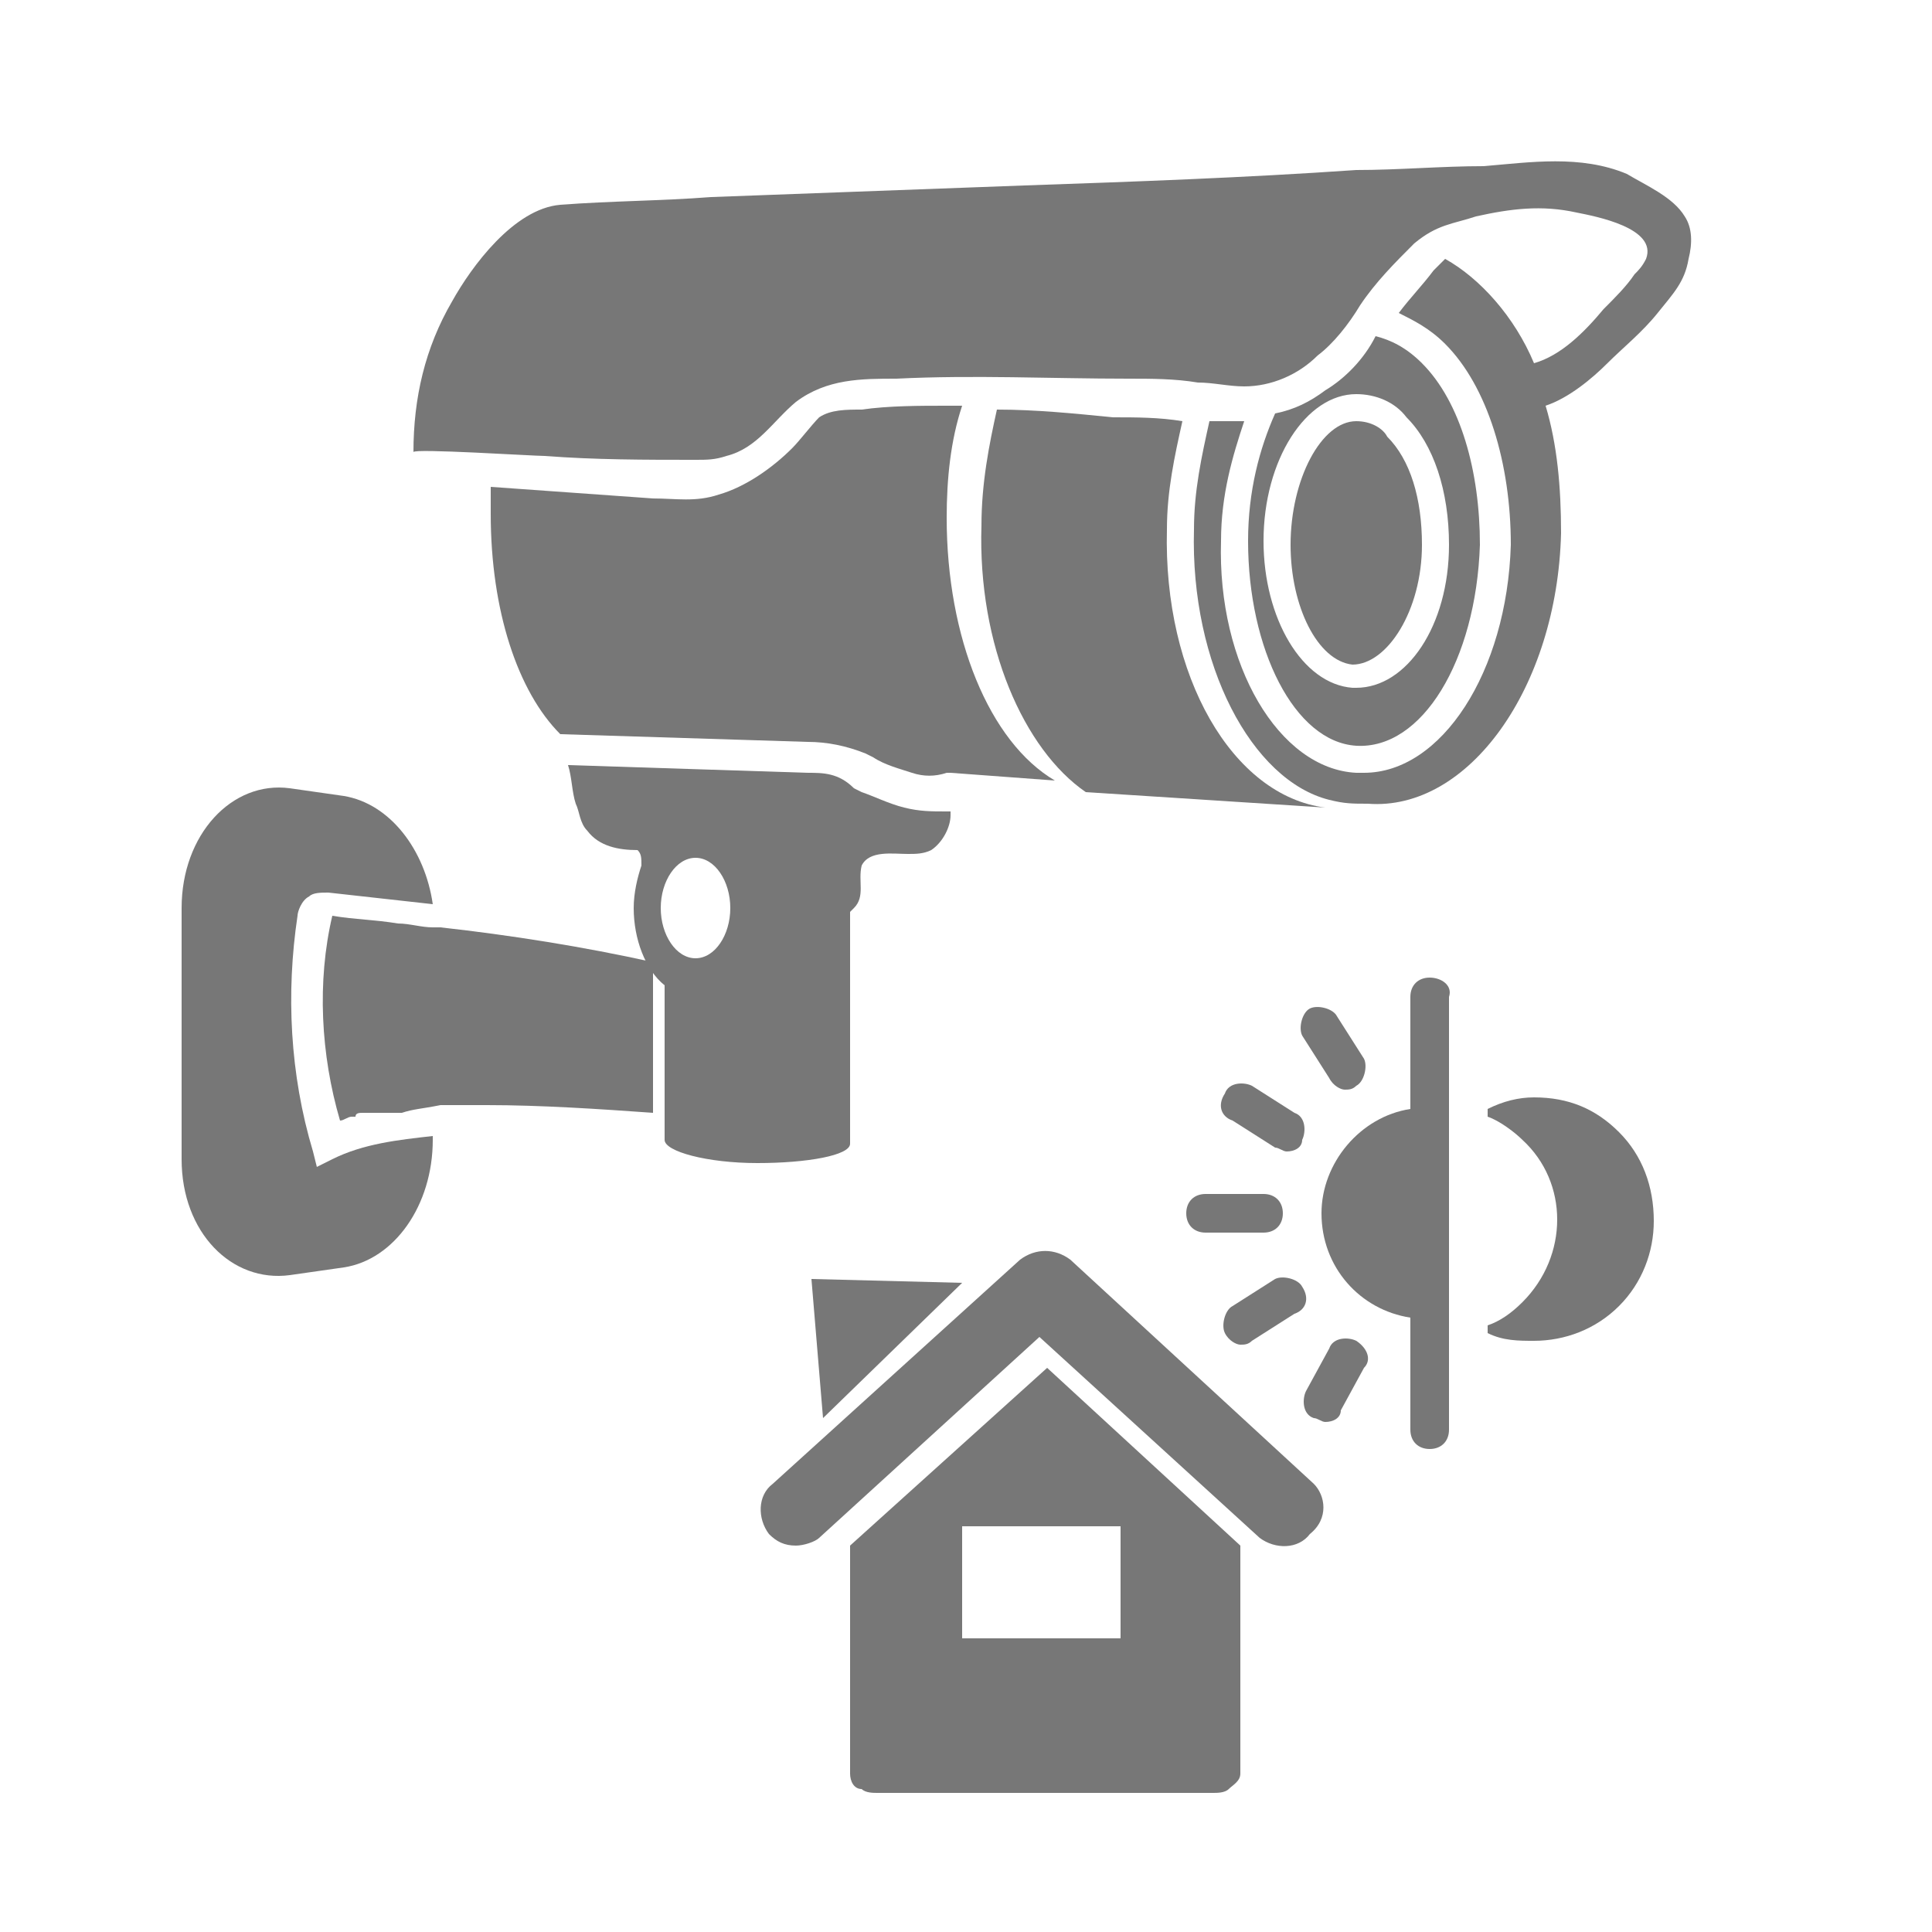 <?xml version="1.0" encoding="utf-8"?>
<svg version="1.1" id="Layer_1" xmlns="http://www.w3.org/2000/svg" xmlns:xlink="http://www.w3.org/1999/xlink" x="0px" y="0px"
	 viewBox="0 0 50 50" style="enable-background:new 0 0 50 50;" xml:space="preserve">
<style type="text/css">
	.st0{display:none;}
	.st1{display:inline;}
	.st2{fill:#1182B6;}
	.st3{display:inline;fill:#777;}
</style>
<g class="st0">
	<g id="multidirectional-cam" class="st1">
		<path fill="#777" d="M5.8,21.6c-0.1,0-0.3,0-0.4,0s-0.2,0-0.2,0c-0.2,0-0.4,0-0.5,0v3H7v-3H6.7C6.5,21.6,6,21.6,5.8,21.6z"/>
		<path fill="#777" d="M22.5,25v-3.6c-0.2,0.1-0.5,0.1-0.7,0.1V25H22.5z"/>
		<path fill="#777" d="M9,22.4c0.2,0.1,0.5,0.1,0.7,0.1s0.5,0,0.7,0c0.6,0,1.2,0,1.7,0c1.3,0,2.5,0,3.8,0c0.6,0,1.2,0,1.8,0
			c0.3,0,0.7,0,0.9,0s0.5-0.1,0.7-0.2s0.4-0.3,0.6-0.5c0.3-0.3,0.7-0.5,0.9-0.8c0.1,0,0.1,0,0.2,0c0.5,0,0.9,0,1.3-0.3
			c0.1-0.1,0.1-0.1,0.1-0.1c0.3-0.4,0.2-1.1,0.2-1.5c0-0.1,0-0.9,0-0.9s-0.9,0-1,0c-1.1,0-2.2,0-3.4,0c-1.5,0-3.1,0-4.7,0
			c-1.7,0-3.3,0-4.9,0c-1.4,0-2.7,0-4.1,0c-0.5,0-0.9,0-1.4,0c-0.1,0-0.8-0.1-0.9,0c0,0.1,0,0.1,0,0.1c0,0.1,0,0.2,0,0.4
			c0.1,0.4,0.4,0.7,0.6,1.1c0.3,0.4,0.6,0.7,0.9,1C3.8,20.9,4,21,4.1,21.2C4.9,21,5.2,21,5.4,21c0.4,0,0.7,0,1.1,0
			c0.2,0,0.5,0,0.7,0c0.5,0.3,0.8,0.7,1.2,1C8.6,22.1,8.8,22.3,9,22.4z"/>
		<path fill="#777" d="M44.6,21.5c-0.1,0-0.3,0-0.4,0c-0.2,0-0.8,0-0.9,0H43v3h2.4v-3c-0.2,0-0.4,0-0.5,0
			C44.8,21.5,44.7,21.5,44.6,21.5z"/>
		<path fill="#777" d="M27.5,21.3v3.6h0.7v-3.5C28,21.4,27.8,21.4,27.5,21.3z"/>
		<path fill="#777" d="M46.6,17.9c-0.5,0-0.9,0-1.4,0c-1.4,0-2.7,0-4.1,0c-1.7,0-3.3,0-4.9,0c-1.5,0-3.1,0-4.7,0c-1.1,0-2.2,0-3.4,0
			c-0.1,0-1,0-1,0v0.9c0,0.4-0.1,1.2,0.2,1.5c0.1,0.1,0.1,0.1,0.1,0.1c0.4,0.3,0.8,0.3,1.3,0.3c0.1,0,0.1,0,0.2,0
			c0.3,0.3,0.7,0.5,0.9,0.8c0.2,0.2,0.4,0.4,0.6,0.5c0.2,0.2,0.4,0.2,0.7,0.2s0.7,0,0.9,0c0.6,0,1.2,0,1.8,0c1.3,0,2.5,0,3.8,0
			c0.5,0,1.1,0,1.7,0c0.2,0,0.5,0,0.7,0s0.5,0,0.7-0.1s0.4-0.2,0.6-0.4c0.4-0.4,0.7-0.7,1.4-0.9c0.2,0,0.5,0,0.7,0
			c0.4,0,0.7,0,1.1,0c0.3,0,0.6,0,0.9-0.1c0.1-0.1,0.3-0.2,0.4-0.4c0.3-0.3,0.6-0.7,0.9-1c0.2-0.4,0.5-0.7,0.6-1.1
			c0-0.1,0-0.2,0-0.4c0-0.1,0-0.1,0-0.1C47.4,17.9,46.7,17.9,46.6,17.9z"/>
		<path fill="#777" d="M41.8,22.4c-0.2,0.2-0.4,0.4-0.8,0.5C40.8,23,40.6,23,40.4,23h-0.2c-0.1,0-0.2,0-0.2,0h-0.5H31
			c-0.4,0-0.7-0.1-1-0.3c-0.2-0.1-0.4-0.2-0.5-0.4c-0.1-0.1-0.1-0.1-0.2-0.1l-0.4-0.4v3.8h2.8l-1.3,2.2c-0.1,0-0.1,0-0.2,0
			c-0.6,0-1.2,0.3-1.5,0.7l-1.6-0.4v-2.7l-1.5,0.5v1.7L25,27.7l-0.6-0.1v-1.7L23,25.3v2.8l-1.7,0.4c-0.4-0.4-0.9-0.7-1.5-0.7
			c-0.1,0-0.1,0-0.2,0l-1.4-2.1H21v-3.8l-0.4,0.4c-0.1,0.1-0.1,0.1-0.2,0.1c-0.2,0.1-0.3,0.3-0.5,0.4c-0.3,0.2-0.7,0.3-1,0.3h-8.3
			h-0.5c-0.1,0-0.2,0-0.2,0H9.7c-0.2,0-0.5,0-0.7-0.1c-0.4-0.1-0.6-0.3-0.8-0.5L8,22.3c-0.1-0.1-0.2-0.2-0.3-0.3v3.7h5.6
			c1.4,0.7,2.5,1.9,3.4,3.4c0.3,0.6,0.7,1.2,1.2,1.7c0.4,0.7,1.1,1.2,1.9,1.2c0.1,0,0.2,0,0.4-0.1c0.2,0,0.3,0.1,0.5,0.1
			s0.3,0,0.5,0c0.4-0.1,0.8-0.1,1.1-0.2c0.2-0.1,0.4-0.1,0.5-0.1s0.2,0,0.2,0V32l1.4-0.5v-0.2c0.5,0,0.9,0,1.4,0.1v0.2l1.4,0.5v-0.6
			c0.1,0,0.2,0,0.2,0c0.2,0.1,0.4,0.1,0.5,0.1c0.4,0.1,0.7,0.2,1.1,0.2c0.2,0,0.4,0,0.5,0c0.2,0,0.3,0,0.5-0.1
			c0.1,0,0.2,0.1,0.4,0.1c0.8,0,1.5-0.5,1.9-1.2c0.5-0.5,0.9-1.1,1.2-1.7c0.8-1.5,2-2.7,3.4-3.4h5.6v-3.7c-0.1,0.1-0.2,0.2-0.3,0.3
			L41.8,22.4z M17.6,29.7c-0.2-0.3-0.4-0.6-0.5-0.9c-0.7-1.3-1.7-2.4-2.8-3.1h1.5l2.1,3.3C17.8,29.2,17.7,29.5,17.6,29.7z
			 M19.7,30.8c-0.5,0-0.9-0.4-0.9-0.9s0.4-0.9,0.9-0.9s0.9,0.4,0.9,0.9C20.7,30.4,20.2,30.8,19.7,30.8z M25.6,30.9
			c-0.2,0-0.4,0-0.7,0c-0.2,0-0.4,0-0.6,0c0-0.1,0-0.7,0-1l0.6-0.1l0.6,0.1C25.6,30.2,25.6,30.8,25.6,30.9z M22.5,31.1
			c-0.2,0.1-0.4,0.1-0.5,0.1c-0.3,0.1-0.6,0.1-0.9,0.2c0.3-0.2,0.5-0.5,0.6-0.9l1.3-0.3V31C22.9,31,22.7,31,22.5,31.1z M28,31.2
			c-0.2-0.1-0.4-0.1-0.5-0.1s-0.2,0-0.4-0.1v-0.8l1.2,0.3c0.1,0.4,0.3,0.7,0.6,0.9C28.6,31.3,28.3,31.3,28,31.2z M30.2,30.8
			c-0.5,0-0.9-0.4-0.9-0.9s0.4-0.9,0.9-0.9s0.9,0.4,0.9,0.9C31.2,30.4,30.8,30.8,30.2,30.8z M32.9,28.7c-0.2,0.3-0.4,0.6-0.5,0.9
			c-0.1-0.2-0.1-0.5-0.2-0.7l2.1-3.3h1.5C34.6,26.3,33.6,27.4,32.9,28.7z"/>
	</g>
</g>
<g class="st0" fill="#777">
	<path fill="#777" d="M11,14.7c0,7.4,6,13.5,13.5,13.5c7.4,0,13.5-6,13.5-13.5v-3.5H11V14.7z M24.5,14.4c2.7,0,5,2.2,5,5
		c0,2.7-2.2,5-5,5c-2.7,0-5-2.2-5-5S21.8,14.4,24.5,14.4z M22.4,19.3c0-1.2,1-2.1,2.1-2.1c1.2,0,2.1,1,2.1,2.1c0,1.2-1,2.1-2.1,2.1
		C23.3,21.5,22.4,20.5,22.4,19.3z M41.5,8.4c0,0.8-0.6,1.4-1.4,1.4H8.9c-0.8,0-1.4-0.6-1.4-1.4C7.5,7.6,8.1,7,8.9,7h31.2
		C40.9,6.9,41.5,7.6,41.5,8.4z"/>
	<path fill="#777" d="M34.4,42.9l3.5-1.8l-13.3-5.4l-13.3,5.4l3.4,1.8H2.1l2.4-5.3l2.9,1.5l13.3-5l-9.9-4l-3.4,1.1l1.4-3.1h8.7
		l-3,0.9l9.9,3.7l9.9-3.7l-3-0.9H40l1.4,3.1L38,30.1l-9.9,4l13.3,5l2.9-1.5l2.4,5.3C46.7,42.9,34.4,42.9,34.4,42.9z"/>
</g>
<g class="st0">
	<g class="st1">
		<path fill="#777" d="M23.3,40.1H7.1c-1.1,0-2,0.9-2,2v2.5h20.2v-2.5C25.3,41,24.4,40.1,23.3,40.1z"/>
		<path fill="#777" d="M22.5,15c2.5,0.7,5.2-0.8,5.9-3.4C29,9.1,27.5,6.4,25,5.8s-5.2,0.8-5.9,3.4C18.4,11.7,19.9,14.3,22.5,15z"/>
		<path fill="#777" d="M35.7,19.2c1.6-0.4,2.5-2,2.1-3.6s-2-2.5-3.6-2.1s-2.5,2-2.1,3.6C32.6,18.7,34.2,19.6,35.7,19.2z"/>
		<path fill="#777" d="M33.7,13l-4.5-2.9c0,0.5,0,1.1-0.2,1.6c-0.4,1.5-1.4,2.7-2.7,3.4l5.2,1.8C31.2,15.3,32.1,13.6,33.7,13z"/>
		<path fill="#777" d="M17.1,18.1c1.9,0.5,3.5,1.7,4.4,3.4c0.1,0.2,0.2,0.4,0.3,0.7l3.1-6.5c-0.4,0.1-0.8,0.1-1.2,0.1
			c-0.5,0-0.9-0.1-1.4-0.2c-1.8-0.5-3.2-1.8-3.7-3.5l-4,5.8c0.2,0,0.4,0,0.6,0C15.8,17.9,16.4,18,17.1,18.1z"/>
		<path fill="#777" d="M21.3,29.1c-1.3,2-3.6,3.4-6.1,3.4c-0.6,0-1.3-0.1-1.9-0.3c-1.8-0.5-3.3-1.6-4.3-3.1L6.9,39.5h16.5L21.3,29.1
			z"/>
		<path fill="#777" d="M36.8,19.4c-0.3,0.2-0.6,0.3-0.9,0.4c-0.3,0.1-0.6,0.1-0.9,0.1c-0.4,0-0.8-0.1-1.1-0.2l1.4,3.7l5,1.4l0.6-1.1
			l-4.1-2.4V19.4z"/>
		<path fill="#777" d="M41.3,13l-3.9,0.7c0.5,0.5,0.9,1.1,1.1,1.8c0.1,0.3,0.1,0.7,0.1,1l1.7-1.1l4.1,2.4l0.6-1.1L41.3,13z"/>
		<ellipse fill="#777" cx="15.2" cy="25.2" rx="6.6" ry="6.6"/>
	</g>
</g>
<g id="Layer_2">
	<g>
		<path fill="#777" d="M35.1,10.9c0.4,0,0.7,0.2,0.8,0.4c0.6,0.6,0.9,1.6,0.9,2.8c0,1.7-0.9,3.1-1.8,3.1c-0.9-0.1-1.6-1.5-1.6-3.1
			C33.4,12.4,34.2,10.9,35.1,10.9C35.1,10.9,35.1,10.9,35.1,10.9z"/>
		<path fill="#777" d="M17.2,29.5C17.2,29.5,17.2,29.5,17.2,29.5c0,0.3,1.1,0.6,2.4,0.6c1.3,0,2.4-0.2,2.4-0.5v-6
			c0,0,0.1-0.1,0.1-0.1c0.3-0.3,0.1-0.7,0.2-1.1c0.2-0.4,0.8-0.3,1.2-0.3c0.2,0,0.4,0,0.6-0.1c0.3-0.2,0.5-0.6,0.5-0.9
			c0,0,0-0.1,0-0.1l-0.1,0c-0.4,0-0.7,0-1.1-0.1c-0.4-0.1-0.8-0.3-1.1-0.4l-0.2-0.1C21.7,20,21.3,20,20.9,20l-6.2-0.2
			c0.1,0.3,0.1,0.7,0.2,1c0.1,0.2,0.1,0.5,0.3,0.7c0.3,0.4,0.8,0.5,1.3,0.5c0.1,0.1,0.1,0.2,0.1,0.4c-0.1,0.3-0.2,0.7-0.2,1.1
			c0,0.8,0.3,1.6,0.8,2V29.5z M17.1,23.5c0-0.7,0.4-1.3,0.9-1.3c0.5,0,0.9,0.6,0.9,1.3c0,0.7-0.4,1.3-0.9,1.3
			C17.5,24.8,17.1,24.2,17.1,23.5z"/>
		<path fill="#777" d="M10.4,28.8c0,0-0.1,0-0.1,0c-0.1,0-0.1,0-0.2,0c-0.1,0-0.1,0-0.2,0c-0.1,0-0.1,0-0.2,0c-0.1,0-0.1,0-0.2,0
			c0,0-0.1,0-0.1,0c-0.1,0-0.2,0-0.2,0.1c0,0-0.1,0-0.1,0c-0.1,0-0.2,0.1-0.3,0.1c-0.5-1.7-0.6-3.6-0.2-5.3c0,0,0,0,0,0c0,0,0,0,0,0
			c0.6,0.1,1.1,0.1,1.7,0.2c0.3,0,0.6,0.1,0.9,0.1c0.1,0,0.2,0,0.2,0v0c1.8,0.2,3.7,0.5,5.5,0.9v3.9c-1.4-0.1-2.9-0.2-4.3-0.2
			c-0.2,0-0.4,0-0.7,0c-0.2,0-0.3,0-0.5,0C10.9,28.7,10.7,28.7,10.4,28.8z"/>
		<path fill="#777" d="M7.5,20.4l1.4,0.2c1.2,0.2,2.1,1.4,2.3,2.8c-0.9-0.1-1.8-0.2-2.7-0.3c-0.2,0-0.4,0-0.5,0.1
			c-0.2,0.1-0.3,0.4-0.3,0.5c-0.3,2-0.2,4.1,0.4,6.1l0.1,0.4L8.6,30c0.8-0.4,1.7-0.5,2.6-0.6v0.1c0,1.7-1,3.1-2.3,3.3L7.5,33
			C6,33.2,4.7,31.9,4.7,30v-6.5C4.7,21.6,6,20.2,7.5,20.4z"/>
		<path fill="#777" d="M34.3,10.1c-0.4,0.3-0.8,0.5-1.3,0.6c-0.4,0.9-0.7,2-0.7,3.3c0,2.8,1.2,5.2,2.8,5.3c1.7,0.1,3.1-2.2,3.2-5.2
			c0-1.9-0.5-3.7-1.5-4.7c-0.4-0.4-0.8-0.6-1.2-0.7C35.3,9.3,34.8,9.8,34.3,10.1z M35.1,10.2L35.1,10.2c0.5,0,1,0.2,1.3,0.6
			c0.7,0.7,1.1,1.9,1.1,3.3c0,2.1-1.1,3.7-2.4,3.7c0,0-0.1,0-0.1,0c-1.3-0.1-2.3-1.8-2.3-3.8C32.7,11.9,33.8,10.2,35.1,10.2z"/>
		<path fill="#777" d="M23.6,20c-0.3-0.1-0.7-0.2-1-0.4l-0.2-0.1c-0.5-0.2-1-0.3-1.5-0.3l-6.4-0.2c-1.1-1.1-1.8-3.2-1.8-5.7
			c0-0.3,0-0.5,0-0.7c1.4,0.1,2.8,0.2,4.2,0.3c0.6,0,1.1,0.1,1.7-0.1c0.7-0.2,1.4-0.7,1.9-1.2c0.2-0.2,0.5-0.6,0.7-0.8
			c0.3-0.2,0.7-0.2,1.1-0.2c0.7-0.1,1.5-0.1,2.2-0.1c0.1,0,0.3,0,0.4,0c-0.3,0.9-0.4,1.9-0.4,2.9c0,3.1,1.1,5.8,2.8,6.8l-2.7-0.2v0
			l-0.1,0C24.2,20.1,23.9,20.1,23.6,20z"/>
		<path fill="#777" d="M30.9,13.7c0-1,0.2-1.9,0.4-2.8c0.3,0,0.6,0,0.9,0c-0.3,0.9-0.6,1.9-0.6,3.1c-0.1,3.2,1.5,5.9,3.5,6
			c0.1,0,0.1,0,0.2,0c2,0,3.7-2.6,3.8-5.9c0-2.1-0.6-4.1-1.7-5.2c-0.4-0.4-0.8-0.6-1.2-0.8c0.3-0.4,0.6-0.7,0.9-1.1
			c0.1-0.1,0.2-0.2,0.3-0.3c0.9,0.5,1.8,1.5,2.3,2.7c0.7-0.2,1.3-0.8,1.8-1.4c0.3-0.3,0.6-0.6,0.8-0.9c0.1-0.1,0.2-0.2,0.3-0.4
			c0.3-0.8-1.3-1.1-1.8-1.2c-0.9-0.2-1.7-0.1-2.6,0.1c-0.6,0.2-1,0.2-1.6,0.7c-0.5,0.5-1,1-1.4,1.6c-0.3,0.5-0.7,1-1.1,1.3
			c-0.5,0.5-1.2,0.8-1.9,0.8c-0.4,0-0.8-0.1-1.2-0.1c-0.6-0.1-1.2-0.1-1.8-0.1c-2,0-4-0.1-6,0c-0.9,0-1.8,0-2.6,0.6
			c-0.6,0.5-1,1.2-1.8,1.4c-0.3,0.1-0.5,0.1-0.8,0.1c-1.3,0-2.6,0-3.9-0.1c-0.3,0-3.4-0.2-3.4-0.1c0-1.4,0.3-2.7,1-3.9
			c0.5-0.9,1.6-2.4,2.8-2.5c0,0,0,0,0,0c1.3-0.1,2.6-0.1,3.9-0.2c2.7-0.1,5.4-0.2,8.1-0.3c2.9-0.1,5.7-0.2,8.6-0.4
			c1.1,0,2.2-0.1,3.3-0.1c1.2-0.1,2.5-0.3,3.7,0.2c0.5,0.3,1.2,0.6,1.5,1.1c0.2,0.3,0.2,0.7,0.1,1.1c-0.1,0.6-0.4,0.9-0.8,1.4
			c-0.4,0.5-0.9,0.9-1.3,1.3c-0.4,0.4-1,0.9-1.6,1.1c0.3,1,0.4,2.1,0.4,3.3c-0.1,4-2.4,7.2-5,7c-0.4,0-0.6,0-1-0.1l0,0
			C32.4,20.2,30.8,17.2,30.9,13.7z"/>
		<path fill="#777" d="M25.4,13.6c0-1.1,0.2-2.1,0.4-3c1,0,2,0.1,3,0.2c0.6,0,1.2,0,1.8,0.1c-0.2,0.9-0.4,1.8-0.4,2.8
			c-0.1,3.8,1.7,6.9,4.1,7.2l-6.2-0.4C26.5,19.4,25.3,16.7,25.4,13.6z"/>
	</g>
	<g>
		<g>
			<path fill="#777" d="M41.9,29.3c-0.6-0.6-1.3-0.9-2.2-0.9c-0.4,0-0.8,0.1-1.2,0.3c0,0,0,0,0,0.1c0,0,0,0,0,0.1
				c0.3,0.1,0.7,0.4,0.9,0.6c1.2,1.1,1.2,3,0,4.2c-0.3,0.3-0.6,0.5-0.9,0.6c0,0,0,0,0,0.1c0,0,0,0,0,0.1c0.4,0.2,0.8,0.2,1.2,0.2
				l0,0c0.8,0,1.6-0.3,2.2-0.9c0.6-0.6,0.9-1.4,0.9-2.2C42.8,30.7,42.5,29.9,41.9,29.3z"/>
			<path fill="#777" d="M37,25.3c-0.3,0-0.5,0.2-0.5,0.5v2.9c-1.3,0.2-2.3,1.4-2.3,2.7c0,1.4,1,2.5,2.3,2.7V37
				c0,0.3,0.2,0.5,0.5,0.5c0.3,0,0.5-0.2,0.5-0.5V25.8C37.6,25.5,37.3,25.3,37,25.3z"/>
			<path fill="#777" d="M33.2,31.4c0-0.3-0.2-0.5-0.5-0.5h-1.5c-0.3,0-0.5,0.2-0.5,0.5c0,0.3,0.2,0.5,0.5,0.5h1.5
				C33,31.9,33.2,31.7,33.2,31.4z"/>
			<path fill="#777" d="M34.4,27.9c0.1,0.2,0.3,0.3,0.4,0.3c0.1,0,0.2,0,0.3-0.1c0.2-0.1,0.3-0.5,0.2-0.7l-0.7-1.1
				c-0.1-0.2-0.5-0.3-0.7-0.2c-0.2,0.1-0.3,0.5-0.2,0.7L34.4,27.9z"/>
			<path fill="#777" d="M33.7,33.3c-0.1-0.2-0.5-0.3-0.7-0.2l-1.1,0.7c-0.2,0.1-0.3,0.5-0.2,0.7c0.1,0.2,0.3,0.3,0.4,0.3
				c0.1,0,0.2,0,0.3-0.1l1.1-0.7C33.8,33.9,33.9,33.6,33.7,33.3z"/>
			<path fill="#777" d="M31.9,29l1.1,0.7c0.1,0,0.2,0.1,0.3,0.1c0.2,0,0.4-0.1,0.4-0.3c0.1-0.2,0.1-0.6-0.2-0.7l-1.1-0.7
				c-0.2-0.1-0.6-0.1-0.7,0.2C31.5,28.6,31.6,28.9,31.9,29z"/>
			<path fill="#777" d="M35.1,34.7c-0.2-0.1-0.6-0.1-0.7,0.2L33.8,36c-0.1,0.2-0.1,0.6,0.2,0.7c0.1,0,0.2,0.1,0.3,0.1
				c0.2,0,0.4-0.1,0.4-0.3l0.6-1.1C35.5,35.2,35.4,34.9,35.1,34.7z"/>
		</g>
		<path fill="#777" d="M34,38.4l-6.3-5.8c-0.4-0.3-0.9-0.3-1.3,0L20,38.4c-0.4,0.3-0.4,0.9-0.1,1.3l0,0c0.2,0.2,0.4,0.3,0.7,0.3
			c0.2,0,0.5-0.1,0.6-0.2l5.7-5.2l5.7,5.2c0.4,0.3,1,0.3,1.3-0.1C34.4,39.3,34.3,38.7,34,38.4L34,38.4z M22,40v5.9
			c0,0.2,0.1,0.4,0.3,0.4c0.1,0.1,0.3,0.1,0.4,0.1c3.2,0,5.5,0,8.7,0c0.1,0,0.3,0,0.4-0.1c0.1-0.1,0.3-0.2,0.3-0.4V40l-5-4.6L22,40z
			 M24.9,39.5H29v2.9h-4.1V39.5z M21,33.1l3.9,0.1l-3.6,3.5L21,33.1z"/>
	</g>
</g>
</svg>
